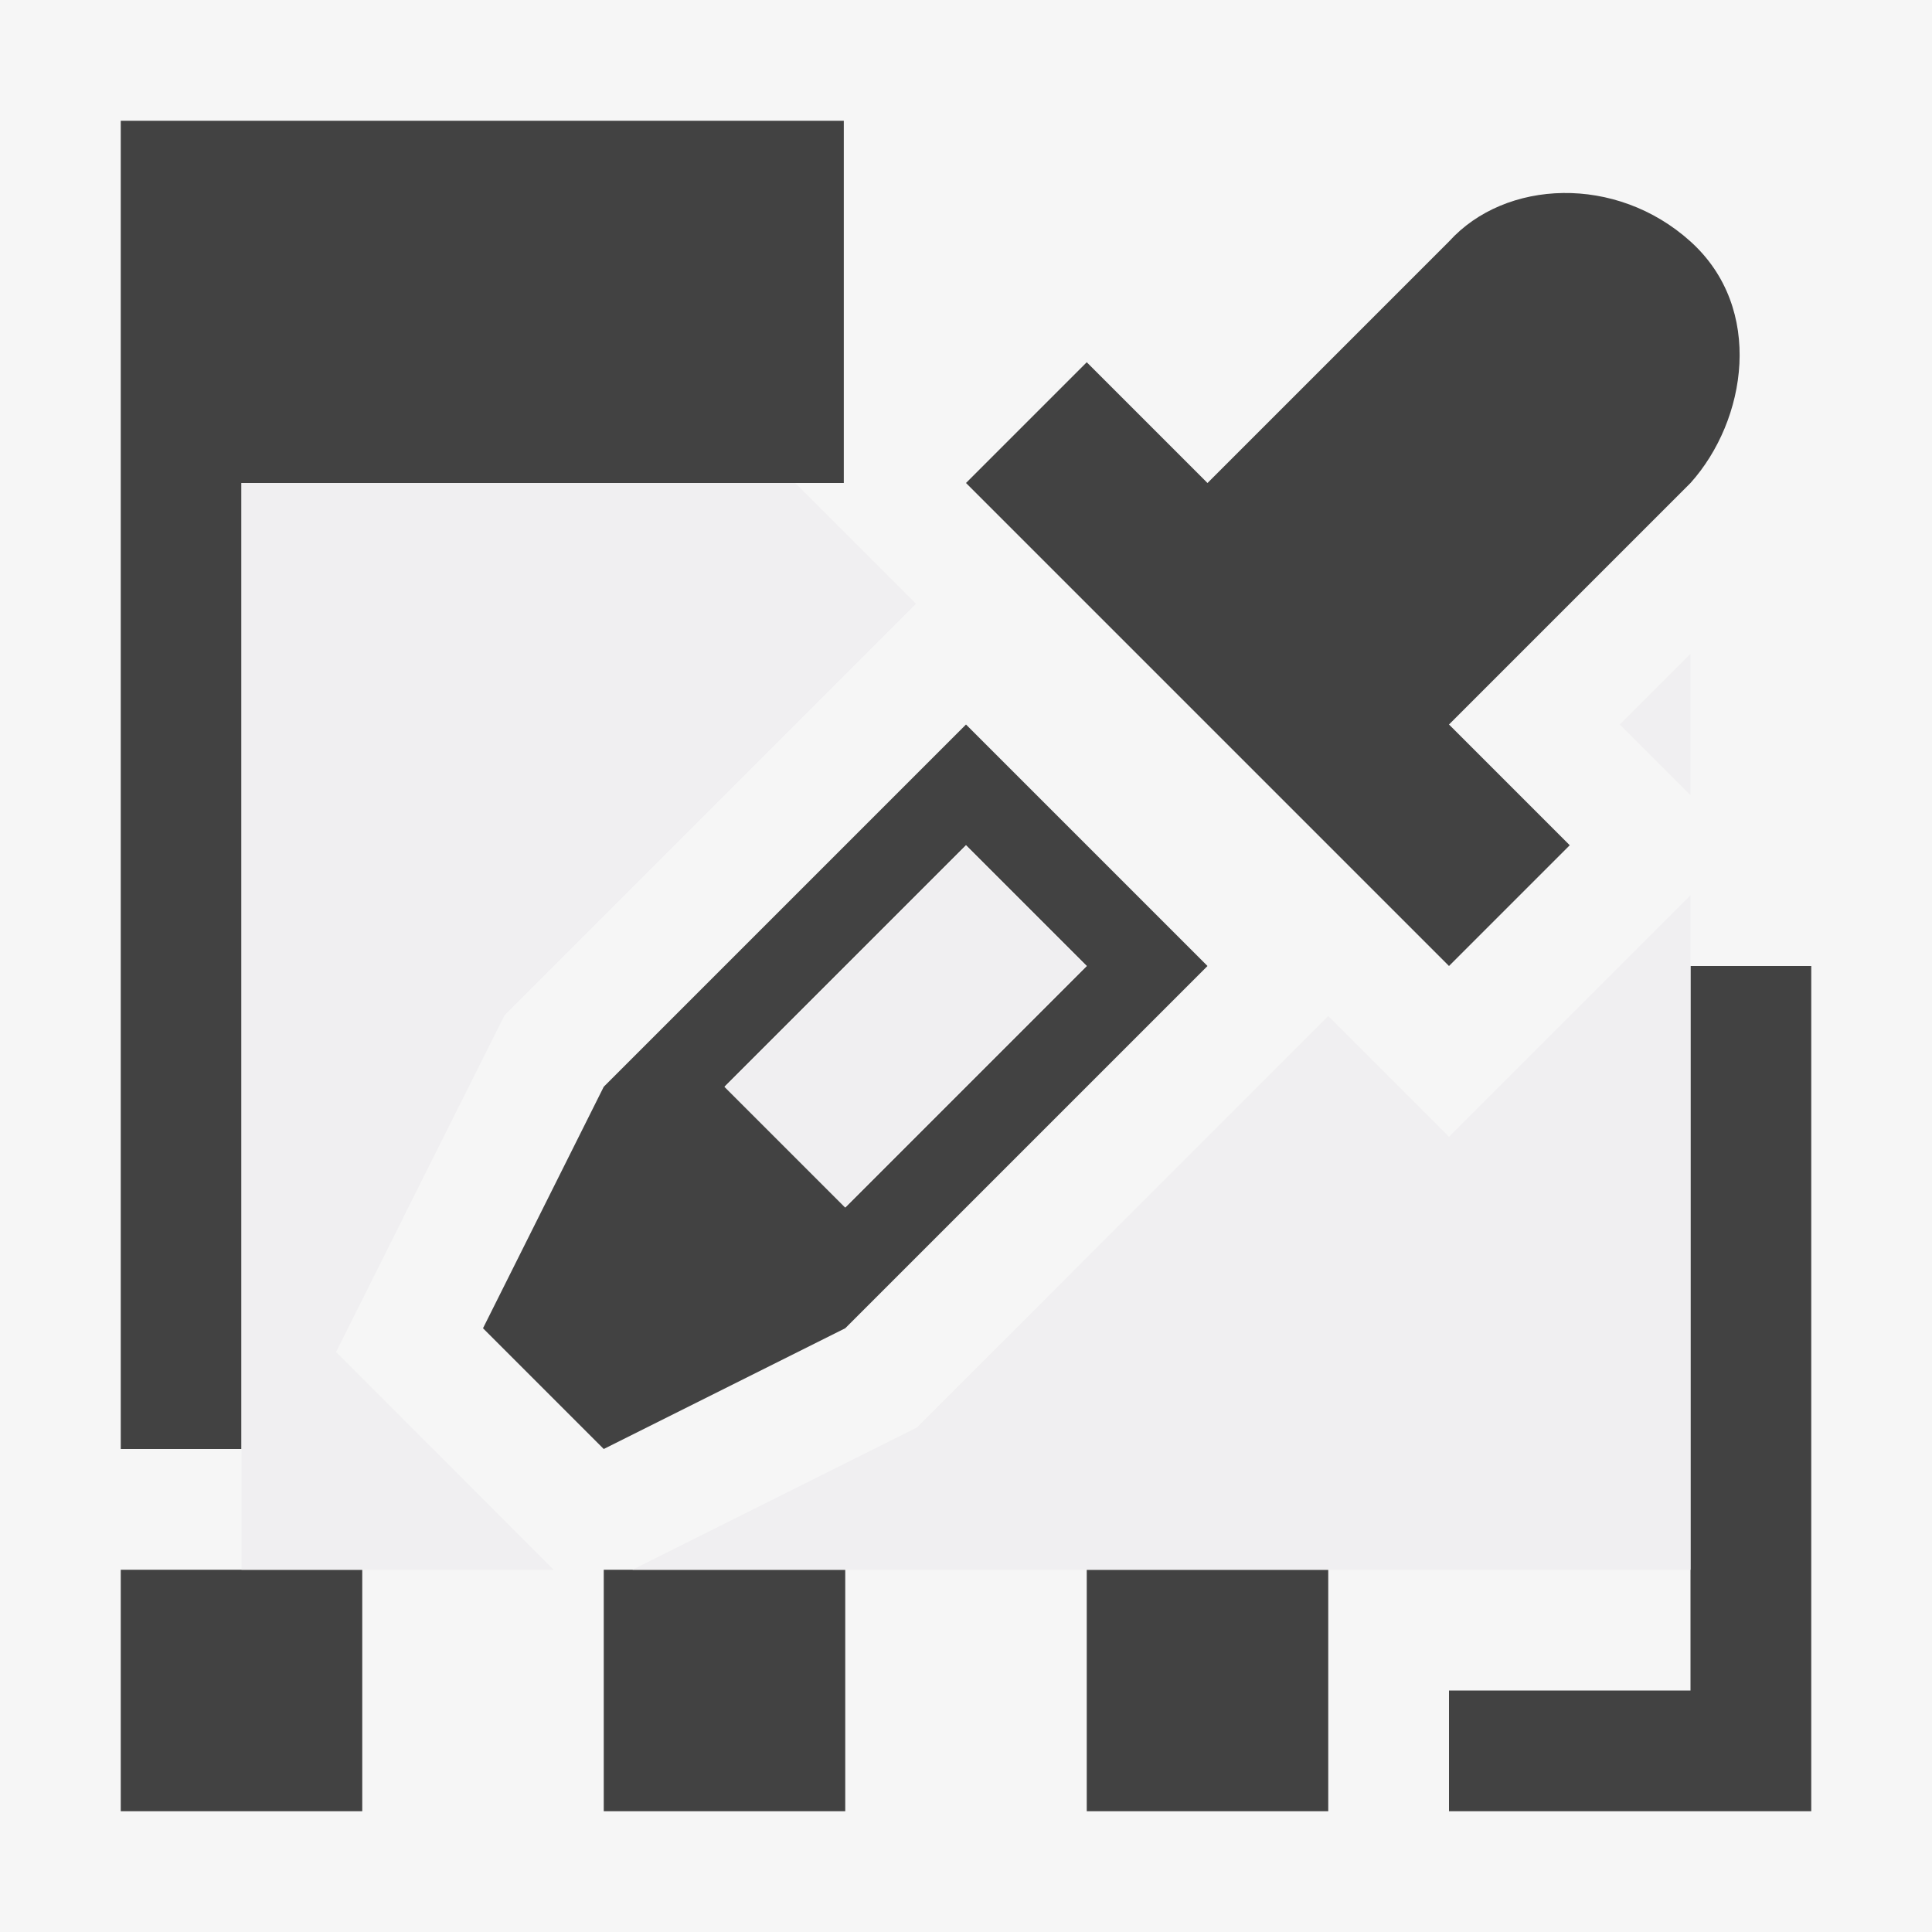 <svg xmlns="http://www.w3.org/2000/svg" width="16" height="16"><style type="text/css">.icon-canvas-transparent{opacity:0;fill:#F6F6F6;} .icon-vs-out{fill:#F6F6F6;} .icon-vs-bg{fill:#424242;} .icon-vs-fg{fill:#F0EFF1;}</style><path class="icon-canvas-transparent" d="M16 16h-16v-16h16v16z" id="canvas"/><path class="icon-vs-out" d="M16 16h-16v-16h16v16z" id="outline"/><path class="icon-vs-bg" d="M9 13h2v2h-2v-2zm-4 2h2v-2h-2v2zm-4 0h2v-2h-2v2zm5.988-14h-5.988v11h1v-8h4.988v-3zm7.012 7v6h-2v1h3v-7h-1zm-6-2l2 2-3 3-2 1-1-1 1-2 3-3zm1 2l-1-1-2 2 1 1 2-2zm5-6c-.615-.555-1.533-.516-2 0l-2 2-1-1-1 1 4 4 1-1-1-1 2-2c.465-.518.615-1.445 0-2z" id="iconBg"/><path class="icon-vs-fg" d="M14 6.586l-.586-.586.586-.586v1.172zm-11.217 4.611l1.395-2.789 3.408-3.408-1-1h-4.586v9h2.585l-1.802-1.803zm9.217-1.783l-1-1-3.407 3.408-2.355 1.178h8.762v-5.586l-2 2zm-5 .586l-1-1 2-2 1 1-2 2z" id="iconFg"/></svg>